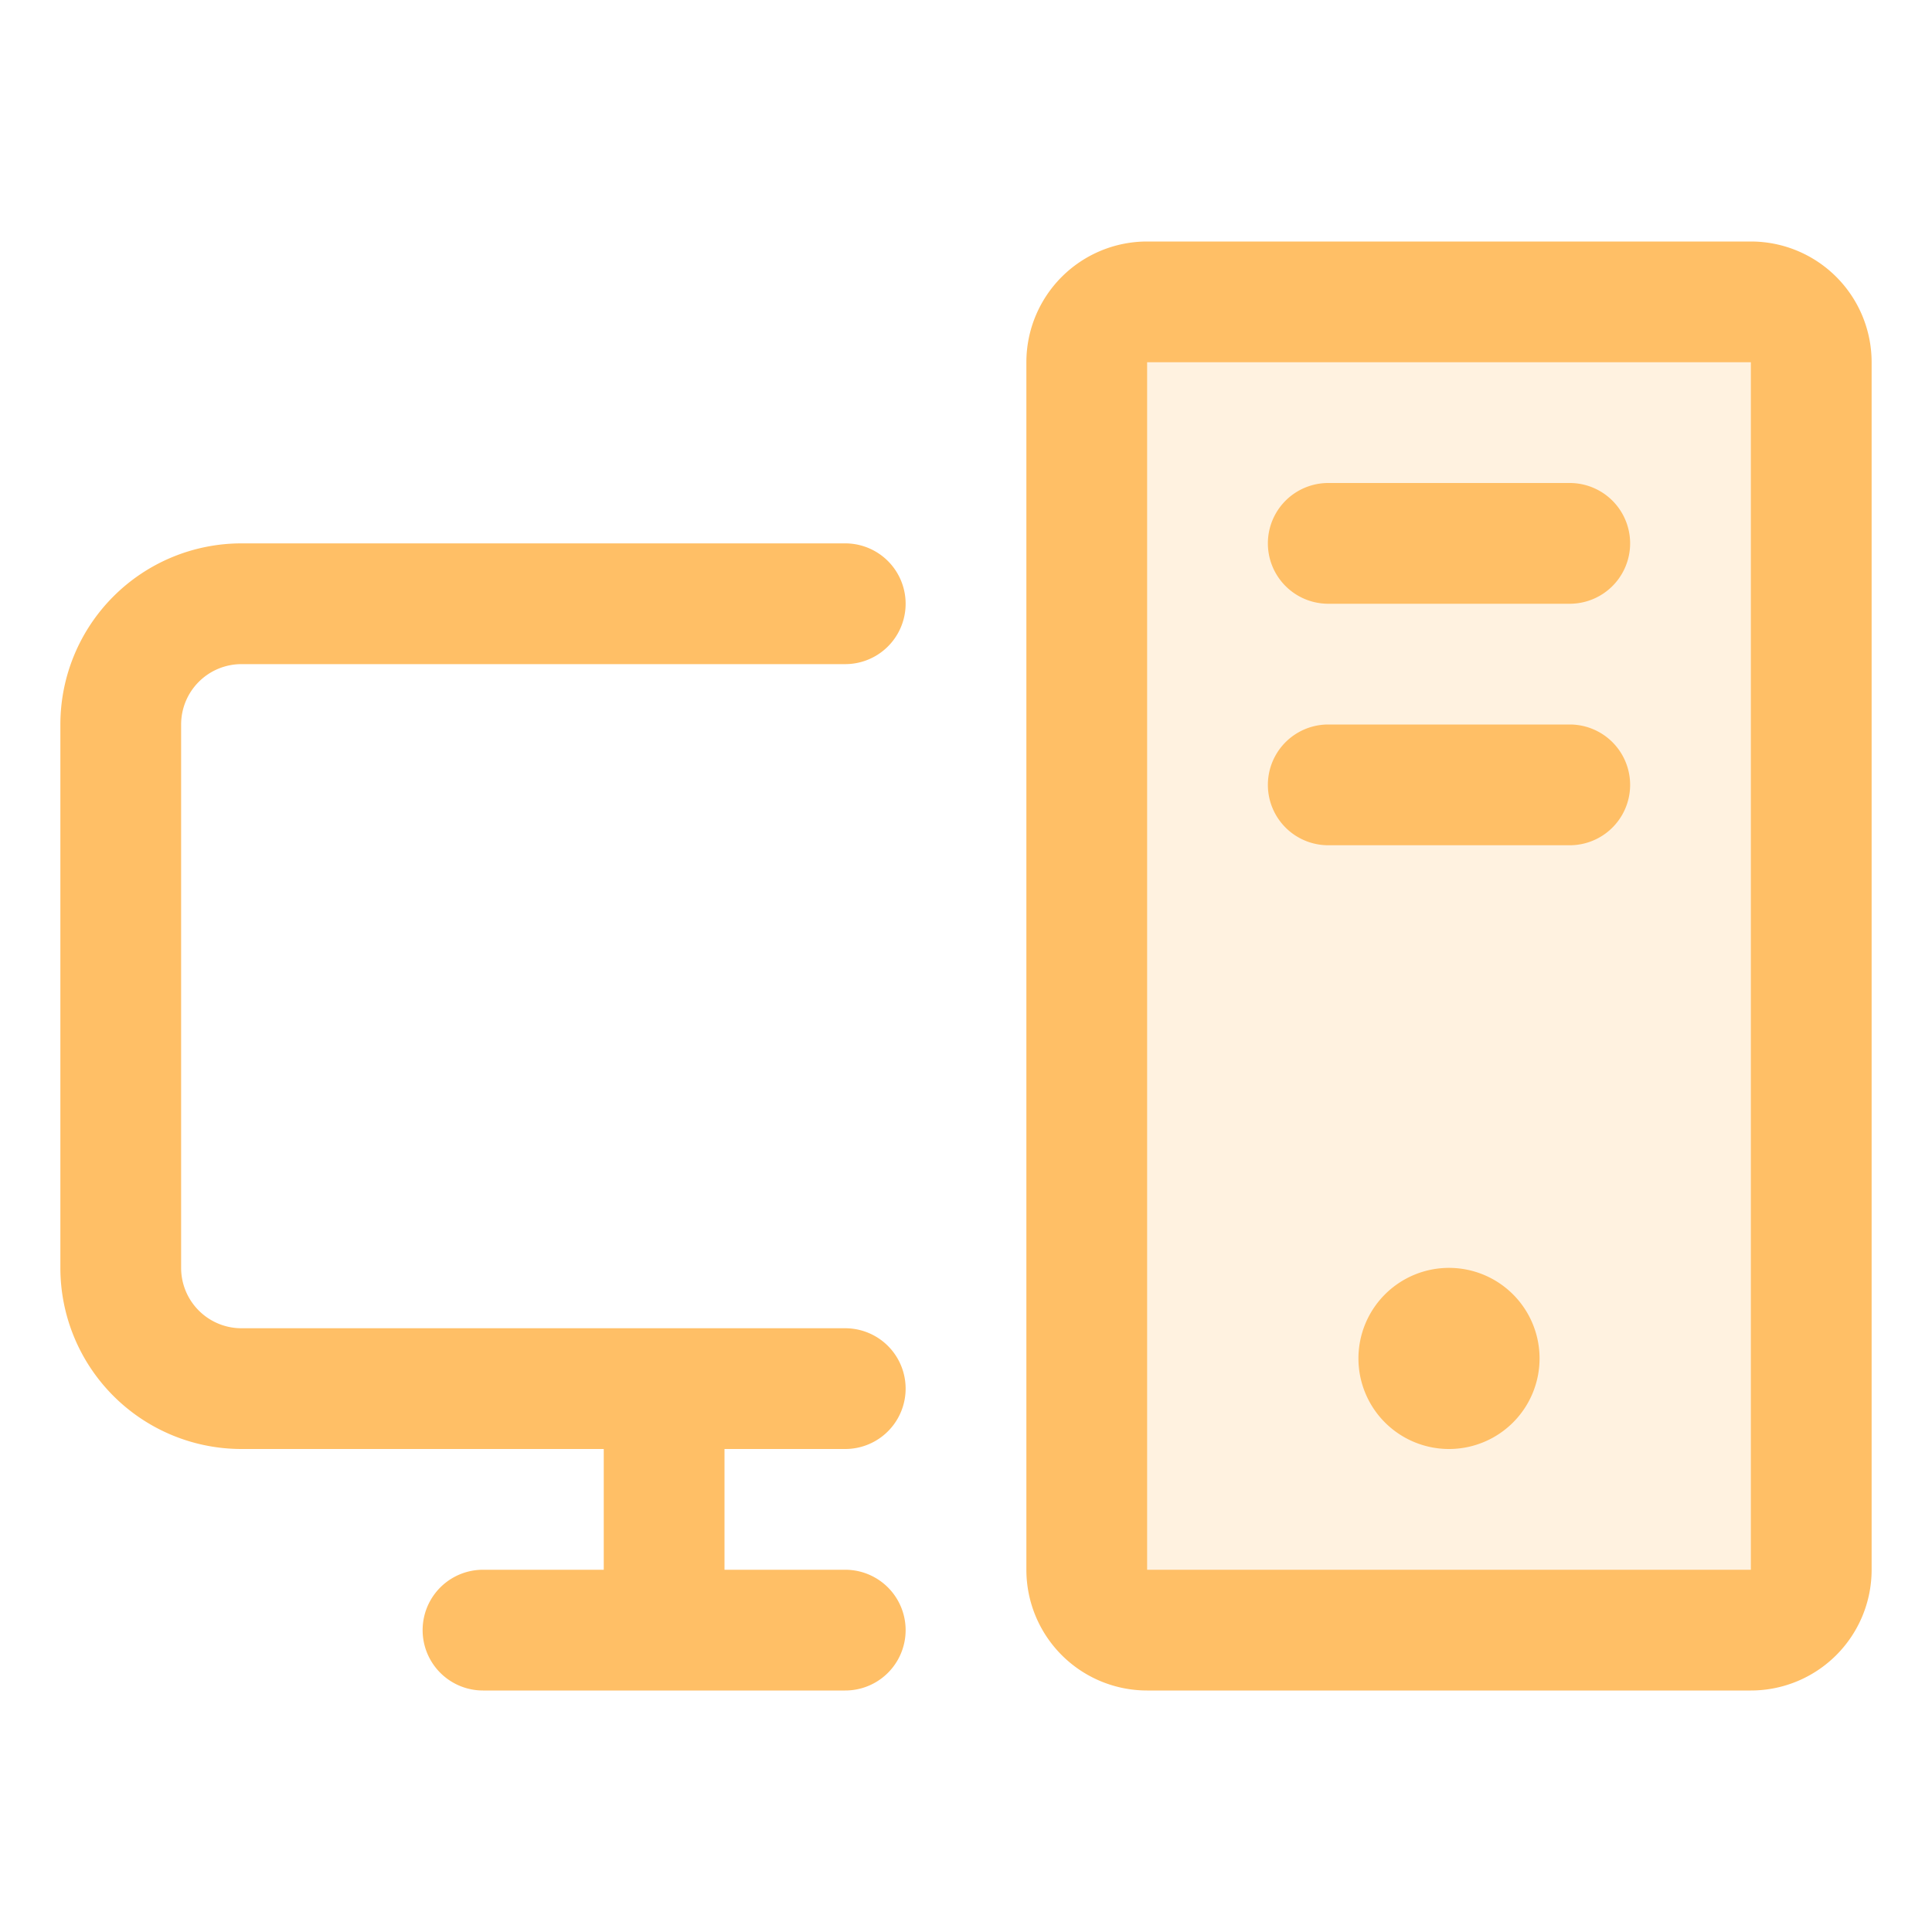 <svg xmlns="http://www.w3.org/2000/svg" width="76" height="76" fill="#ffbf66" viewBox="0 0 256 256"><path d="M240,48V208a8,8,0,0,1-8,8H152a8,8,0,0,1-8-8V48a8,8,0,0,1,8-8h80A8,8,0,0,1,240,48Z" opacity="0.2"></path><path d="M24,96v72a8,8,0,0,0,8,8h80a8,8,0,0,1,0,16H96v16h16a8,8,0,0,1,0,16H64a8,8,0,0,1,0-16H80V192H32A24,24,0,0,1,8,168V96A24,24,0,0,1,32,72h80a8,8,0,0,1,0,16H32A8,8,0,0,0,24,96ZM208,64H176a8,8,0,0,0,0,16h32a8,8,0,0,0,0-16Zm0,32H176a8,8,0,0,0,0,16h32a8,8,0,0,0,0-16Zm40-48V208a16,16,0,0,1-16,16H152a16,16,0,0,1-16-16V48a16,16,0,0,1,16-16h80A16,16,0,0,1,248,48ZM232,208V48H152V208h80Zm-40-40a12,12,0,1,0,12,12A12,12,0,0,0,192,168Z"></path></svg>